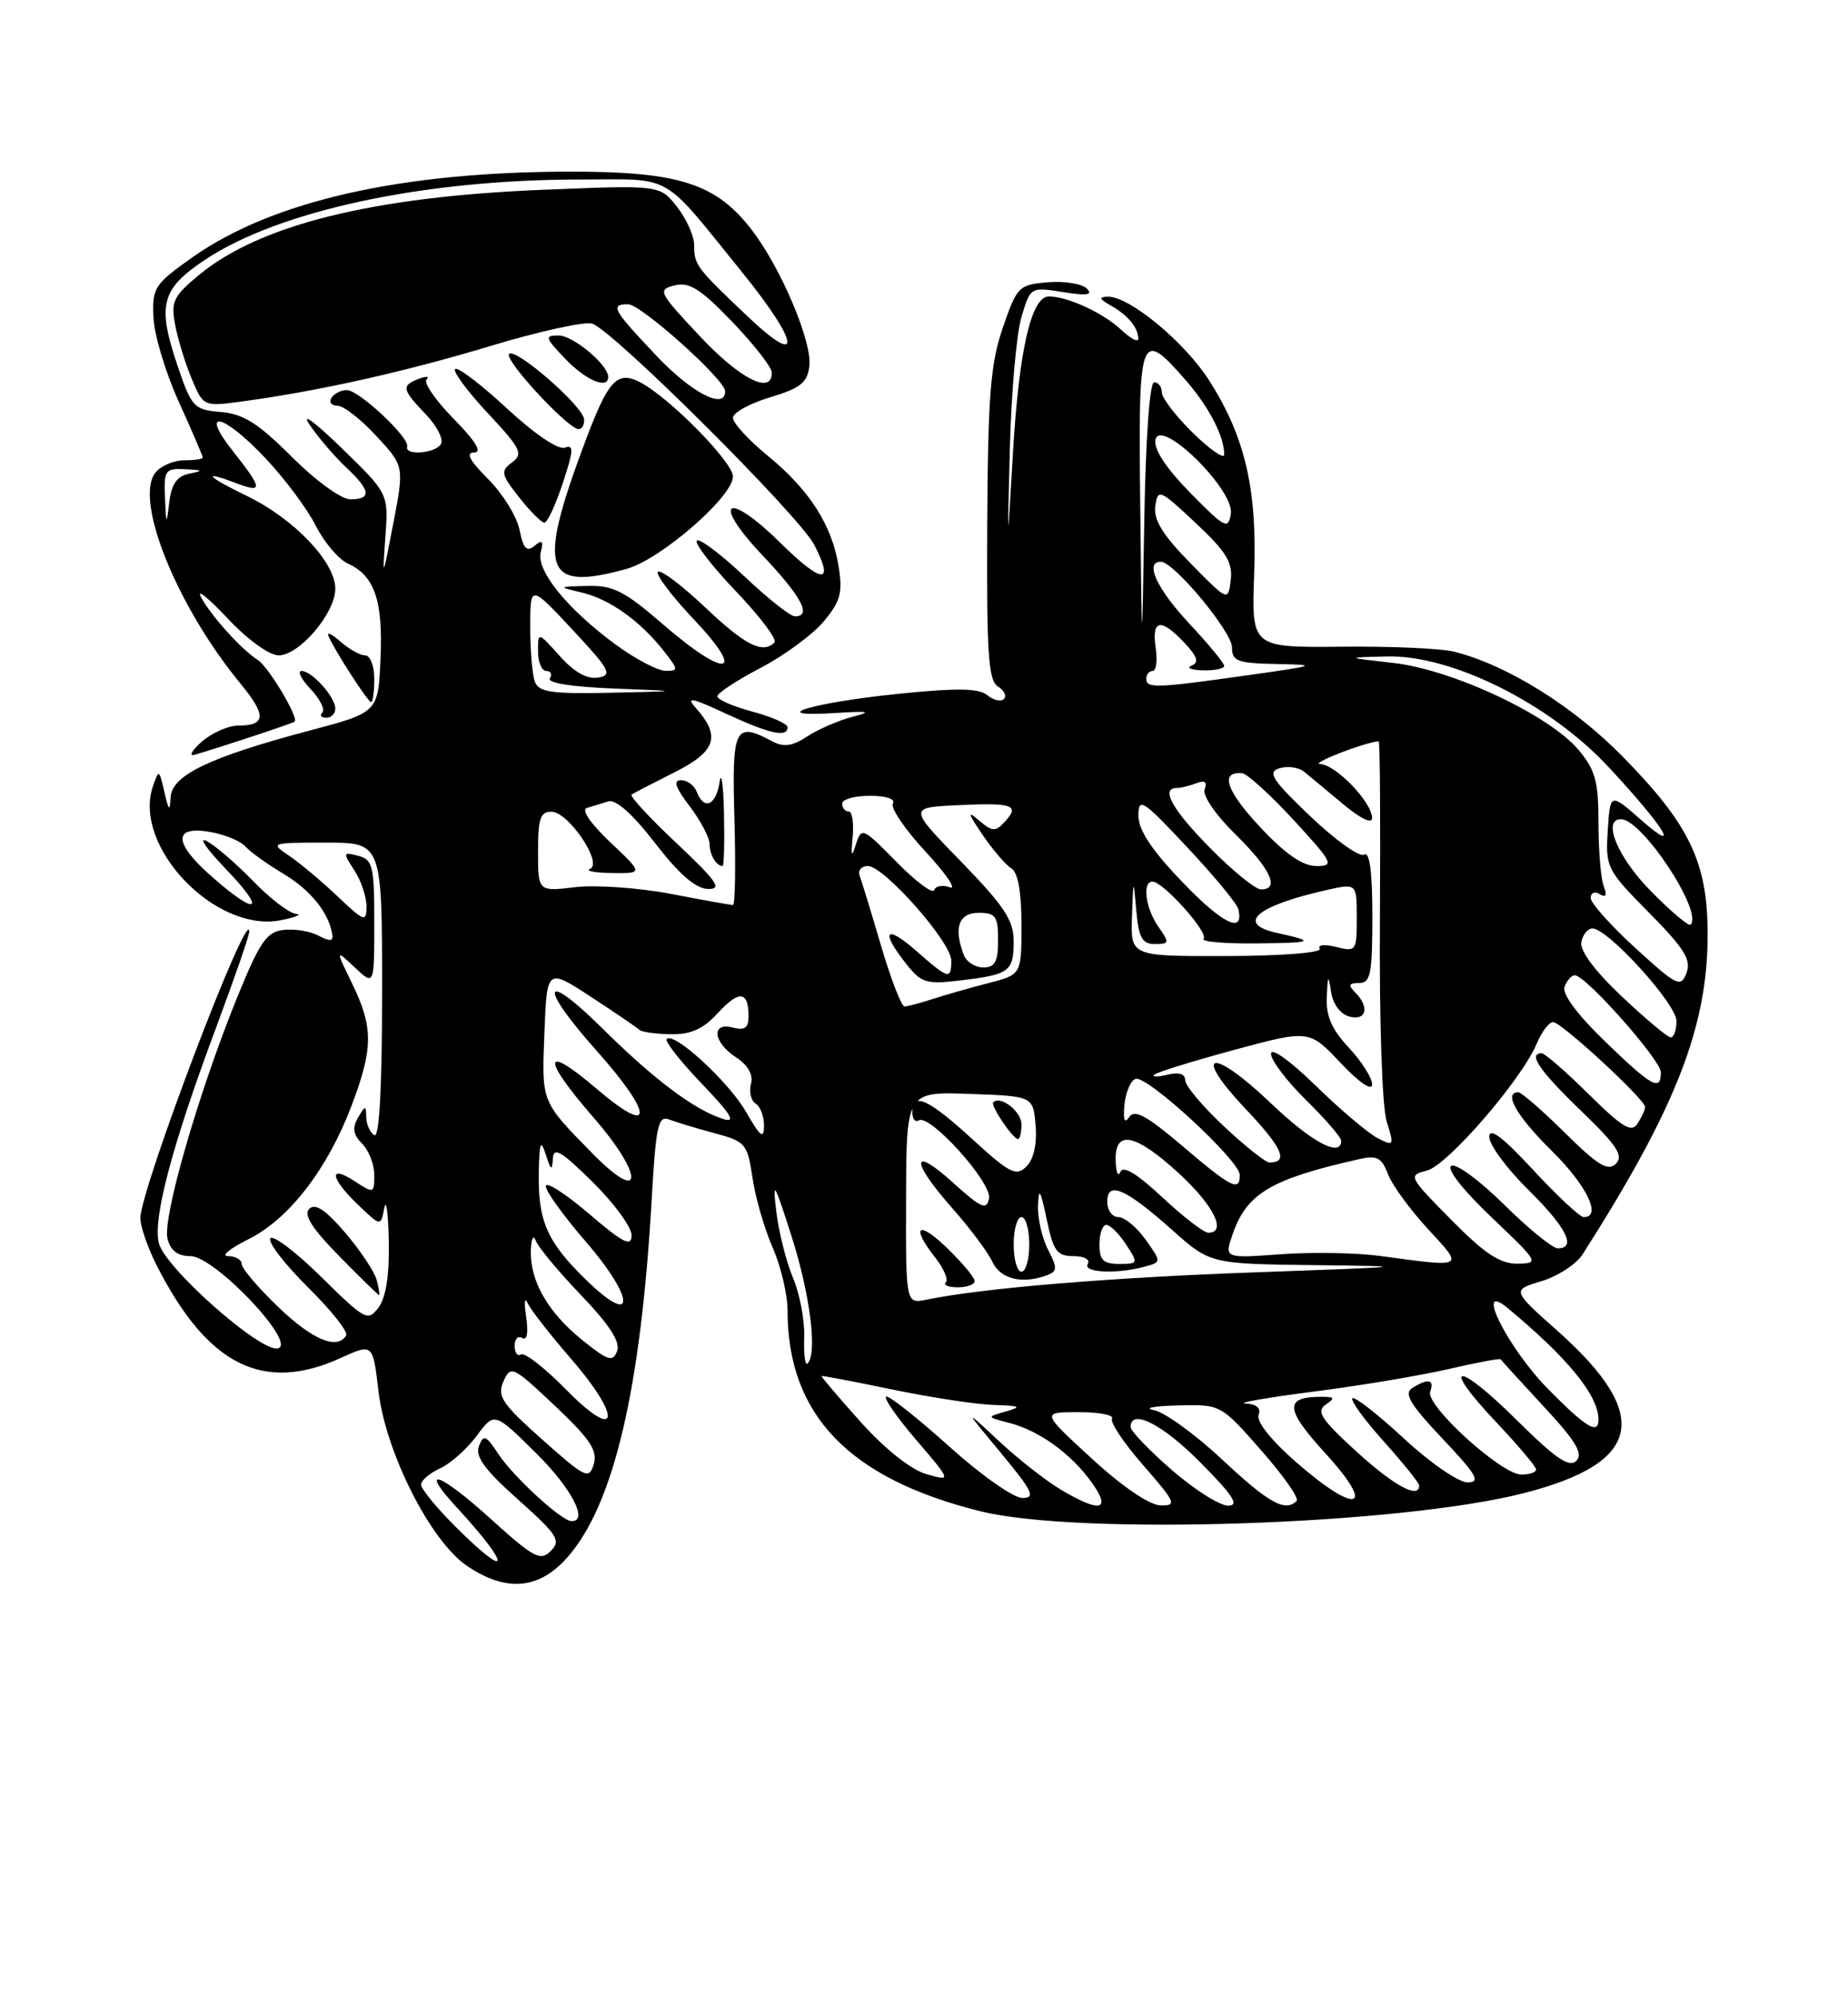 <?xml version="1.0" encoding="UTF-8" standalone="no"?>
<!DOCTYPE svg PUBLIC "-//W3C//DTD SVG 1.1//EN" "http://www.w3.org/Graphics/SVG/1.1/DTD/svg11.dtd" >
<svg xmlns="http://www.w3.org/2000/svg" xmlns:xlink="http://www.w3.org/1999/xlink" version="1.1" viewBox="0 0 237 256">
 <g >
 <path fill="currentColor"
d=" M 72.79 199.58 C 78.72 192.84 82.19 178.06 83.58 153.68 C 84.13 144.18 84.40 142.94 85.85 143.50 C 86.76 143.85 89.37 144.64 91.66 145.25 C 95.62 146.31 95.86 146.60 96.50 150.93 C 96.86 153.45 98.03 157.47 99.08 159.88 C 100.14 162.28 101.00 165.92 101.00 167.95 C 101.00 181.33 108.85 189.51 125.73 193.70 C 138.36 196.84 179.62 195.46 195.50 191.36 C 210.61 187.47 211.87 181.39 199.80 170.63 C 193.87 165.36 193.87 165.36 197.69 164.21 C 199.78 163.58 202.16 162.03 202.96 160.78 C 214.94 142.01 219.00 131.63 219.00 119.76 C 219.00 110.53 216.69 105.70 208.07 96.94 C 201.71 90.48 193.29 85.25 186.50 83.53 C 184.85 83.11 178.32 82.82 172.00 82.89 C 160.50 83.00 160.50 83.00 160.84 73.58 C 161.24 62.70 159.70 56.04 155.09 48.79 C 151.96 43.87 144.85 37.98 142.10 38.03 C 140.86 38.05 140.95 38.31 142.50 39.19 C 144.68 40.43 145.96 41.98 145.98 43.42 C 145.99 43.93 144.99 43.40 143.75 42.24 C 141.44 40.08 136.92 38.00 134.51 38.00 C 132.26 38.00 130.69 44.83 129.91 58.00 C 129.18 70.50 129.18 70.50 129.51 57.50 C 129.69 50.35 130.36 42.76 131.00 40.63 C 132.15 36.78 132.17 36.77 136.33 37.44 C 139.41 37.93 140.21 37.81 139.38 36.98 C 138.77 36.37 136.52 36.01 134.38 36.18 C 130.65 36.49 130.43 36.72 128.61 42.00 C 127.02 46.62 126.70 50.68 126.61 67.28 C 126.52 83.70 126.75 87.22 127.97 87.98 C 128.78 88.48 129.13 89.20 128.75 89.59 C 128.36 89.97 127.40 89.75 126.62 89.10 C 125.53 88.20 122.71 88.16 115.01 88.95 C 104.03 90.08 97.89 91.97 107.11 91.39 C 111.52 91.11 111.91 91.21 109.28 91.89 C 107.50 92.36 104.91 93.48 103.51 94.40 C 101.62 95.64 100.50 95.80 99.06 95.03 C 94.22 92.44 93.85 93.20 94.19 105.00 C 94.36 111.05 94.28 116.00 94.00 116.00 C 93.72 116.00 90.14 115.36 86.03 114.57 C 81.92 113.79 76.40 113.40 73.78 113.71 C 69.00 114.28 69.00 114.28 69.00 109.14 C 69.00 104.90 69.30 104.01 70.75 104.04 C 72.94 104.10 77.36 110.67 75.67 111.37 C 75.03 111.63 76.30 111.87 78.50 111.90 C 82.50 111.95 82.50 111.95 78.25 107.94 C 75.77 105.60 74.52 103.78 75.25 103.56 C 75.94 103.36 77.18 102.98 78.01 102.72 C 78.98 102.42 81.14 104.34 84.01 108.06 C 87.08 112.04 89.22 113.90 90.78 113.94 C 92.67 113.99 91.99 113.00 86.78 108.09 C 83.32 104.84 80.72 102.03 81.00 101.84 C 81.28 101.65 83.75 100.37 86.50 98.99 C 91.85 96.31 92.48 94.36 89.21 90.71 C 87.93 89.27 88.71 89.42 93.05 91.45 C 98.68 94.06 101.00 94.58 101.00 93.21 C 101.00 92.77 98.97 91.87 96.50 91.21 C 94.03 90.55 92.00 89.67 92.00 89.25 C 92.00 88.84 94.49 87.20 97.53 85.61 C 100.57 84.03 104.21 81.35 105.62 79.67 C 107.79 77.09 108.09 75.99 107.55 72.60 C 106.70 67.30 103.82 62.80 98.42 58.38 C 95.99 56.39 94.00 54.22 94.00 53.56 C 94.00 52.89 96.14 51.71 98.75 50.93 C 102.67 49.75 103.55 49.05 103.80 46.90 C 104.16 43.81 100.20 34.44 96.48 29.56 C 91.89 23.54 87.16 22.00 73.26 22.00 C 51.52 22.00 34.96 25.74 24.71 32.96 C 19.81 36.42 19.51 36.88 19.68 40.68 C 19.77 42.90 21.23 47.77 22.93 51.50 C 24.62 55.22 26.00 58.44 26.00 58.64 C 26.00 58.84 24.93 59.00 23.62 59.00 C 22.31 59.00 20.67 59.69 19.97 60.53 C 17.12 63.97 22.63 77.66 30.88 87.67 C 34.19 91.69 34.11 93.00 30.55 93.00 C 29.27 93.00 27.16 93.94 25.86 95.08 C 24.56 96.23 24.18 96.97 25.00 96.73 C 28.30 95.77 37.52 92.72 37.78 92.50 C 38.36 92.03 34.44 85.46 33.06 84.59 C 31.00 83.30 26.99 78.85 25.76 76.50 C 25.19 75.40 26.72 76.64 29.18 79.25 C 31.74 81.98 34.53 84.00 35.73 84.00 C 38.39 84.00 43.00 78.59 43.00 75.46 C 43.00 72.04 37.73 66.51 31.69 63.58 C 26.42 61.03 25.77 60.20 30.43 61.98 C 33.74 63.23 33.67 62.63 29.92 57.89 C 25.48 52.30 28.57 52.93 34.06 58.75 C 36.52 61.36 39.42 65.24 40.49 67.37 C 41.57 69.50 43.42 71.69 44.61 72.23 C 48.04 73.79 49.13 76.97 48.80 84.43 C 48.50 91.31 48.50 91.31 39.63 93.66 C 26.85 97.05 22.03 99.37 21.88 102.19 C 21.78 104.08 21.64 103.95 21.08 101.50 C 20.41 98.59 20.37 98.57 19.60 100.82 C 17.01 108.50 27.63 119.59 36.00 117.95 C 37.92 117.57 38.80 117.20 37.95 117.13 C 37.10 117.06 34.63 115.16 32.45 112.92 C 30.28 110.68 27.60 108.37 26.50 107.80 C 25.40 107.23 26.51 108.84 28.96 111.38 C 34.34 116.96 32.96 117.51 26.96 112.18 C 22.11 107.88 22.24 105.70 27.29 106.70 C 29.05 107.05 30.95 107.87 31.50 108.52 C 32.05 109.16 34.19 110.70 36.26 111.94 C 39.80 114.05 42.14 116.92 42.61 119.74 C 42.77 120.66 42.32 120.71 40.86 119.93 C 39.78 119.35 37.75 119.02 36.35 119.19 C 34.17 119.45 33.30 120.74 30.35 128.00 C 25.43 140.15 20.82 156.12 21.48 158.75 C 21.86 160.30 22.78 161.00 24.42 161.00 C 27.55 161.00 38.25 172.32 35.61 172.83 C 33.33 173.28 21.17 162.51 20.37 159.34 C 19.58 156.20 22.08 146.79 27.65 131.88 C 30.04 125.48 31.99 119.86 31.97 119.38 C 31.87 115.96 18.00 152.45 18.00 156.14 C 18.00 157.21 18.96 159.96 20.13 162.26 C 26.63 175.00 33.74 178.57 43.66 174.07 C 47.82 172.18 47.82 172.18 48.53 178.25 C 49.45 186.16 55.22 197.56 59.90 200.71 C 64.94 204.11 69.14 203.74 72.79 199.58 Z  M 92.85 104.25 C 92.77 100.54 92.51 98.74 92.28 100.25 C 91.83 103.24 90.28 103.90 89.36 101.50 C 89.05 100.67 88.14 100.00 87.34 100.00 C 86.30 100.00 86.62 100.94 88.45 103.34 C 89.85 105.18 91.00 107.36 91.00 108.18 C 91.00 109.54 91.86 111.00 92.67 111.00 C 92.85 111.00 92.93 107.96 92.85 104.25 Z  M 43.00 90.83 C 43.00 89.33 40.01 86.00 38.67 86.00 C 38.11 86.00 38.63 87.05 39.83 88.32 C 41.04 89.60 41.71 90.95 41.34 91.32 C 40.97 91.70 41.19 92.00 41.83 92.00 C 42.48 92.00 43.00 91.47 43.00 90.83 Z  M 48.00 87.00 C 48.00 85.35 47.47 84.00 46.83 84.00 C 46.18 84.00 44.77 83.21 43.68 82.25 C 42.60 81.29 41.89 80.95 42.12 81.50 C 42.85 83.28 47.19 90.00 47.60 90.00 C 47.82 90.00 48.00 88.65 48.00 87.00 Z  M 58.37 195.63 C 55.97 193.23 54.00 190.83 54.00 190.29 C 54.00 189.76 55.09 188.82 56.43 188.21 C 57.77 187.60 59.88 185.72 61.13 184.04 C 63.40 180.97 63.40 180.97 68.70 186.20 C 73.32 190.76 75.56 195.08 73.25 194.96 C 71.94 194.89 65.79 189.22 63.91 186.36 C 62.32 183.94 62.01 183.81 61.42 185.36 C 60.91 186.68 62.18 188.41 66.44 192.20 C 71.51 196.73 71.98 197.45 70.64 198.79 C 69.30 200.13 68.45 199.67 62.90 194.65 C 56.31 188.68 53.58 187.80 58.62 193.26 C 65.68 200.92 65.49 202.75 58.37 195.63 Z  M 136.00 190.90 C 134.07 189.75 130.50 186.94 128.05 184.65 C 123.60 180.50 123.60 180.50 128.38 186.25 C 132.45 191.15 132.85 192.00 131.11 192.00 C 129.99 192.00 125.82 189.07 121.85 185.50 C 117.88 181.93 114.21 179.00 113.69 179.00 C 113.18 179.00 114.85 181.45 117.40 184.44 C 122.05 189.87 122.05 189.87 118.80 188.94 C 116.83 188.38 113.52 185.75 110.38 182.26 C 107.54 179.09 105.28 176.44 105.36 176.37 C 105.44 176.30 109.55 177.08 114.50 178.11 C 119.45 179.13 125.30 180.02 127.50 180.08 C 130.86 180.18 131.10 180.31 129.00 180.91 C 126.50 181.62 126.50 181.62 129.44 182.38 C 133.27 183.36 137.40 186.35 140.03 190.04 C 142.58 193.63 141.09 193.94 136.00 190.90 Z  M 140.02 186.95 C 133.54 181.00 133.54 181.00 138.33 181.00 C 140.96 181.00 142.89 181.37 142.61 181.82 C 142.33 182.28 144.14 184.98 146.63 187.82 C 150.79 192.59 150.97 193.00 148.83 192.95 C 147.42 192.92 143.94 190.55 140.02 186.95 Z  M 150.25 188.39 C 147.36 185.87 145.00 183.41 145.00 182.91 C 145.00 180.46 149.12 182.56 154.00 187.50 C 158.21 191.76 158.99 192.99 157.47 192.98 C 156.38 192.96 153.14 190.90 150.25 188.39 Z  M 156.77 187.10 C 153.30 183.85 149.34 180.99 147.98 180.74 C 146.62 180.48 147.99 180.21 151.03 180.14 C 156.56 180.00 156.56 180.00 161.73 185.88 C 164.58 189.11 166.63 192.04 166.29 192.38 C 164.83 193.84 162.71 192.66 156.77 187.10 Z  M 166.18 187.37 C 163.04 184.63 161.10 182.19 161.41 181.37 C 161.75 180.48 161.16 179.96 159.72 179.89 C 158.50 179.83 162.39 179.15 168.36 178.38 C 174.33 177.62 182.16 176.31 185.76 175.48 C 189.35 174.64 192.37 174.08 192.46 174.23 C 192.55 174.38 195.03 177.10 197.98 180.28 C 202.11 184.72 203.07 186.33 202.16 187.24 C 201.25 188.15 199.49 186.94 194.52 182.02 C 186.78 174.35 184.60 174.58 191.89 182.29 C 194.70 185.26 197.00 187.99 197.00 188.35 C 197.00 188.71 196.15 189.00 195.11 189.00 C 192.54 189.00 182.75 180.09 183.42 178.36 C 184.01 176.80 183.13 176.63 181.10 177.92 C 180.01 178.61 180.86 180.03 185.00 184.40 C 189.40 189.05 189.94 190.00 188.20 190.00 C 187.05 190.00 183.38 187.47 180.03 184.36 C 176.68 181.26 173.72 178.95 173.44 179.22 C 173.17 179.50 174.98 181.99 177.47 184.76 C 179.96 187.53 182.00 190.07 182.00 190.40 C 182.00 192.19 178.76 190.43 173.94 186.03 C 169.46 181.94 168.76 180.89 170.00 180.05 C 171.25 179.20 171.17 179.03 169.50 179.03 C 164.65 179.03 164.76 180.58 170.04 186.35 C 176.60 193.53 174.01 194.22 166.18 187.37 Z  M 69.55 184.52 C 64.35 179.89 63.72 178.95 64.57 177.05 C 65.50 174.96 65.76 175.09 71.17 180.19 C 75.67 184.44 76.67 185.93 76.15 187.66 C 75.54 189.67 75.11 189.46 69.55 184.52 Z  M 72.58 178.09 C 69.88 175.34 67.29 173.32 66.83 173.60 C 66.37 173.89 66.00 173.39 66.00 172.50 C 66.00 171.61 66.44 171.16 66.98 171.49 C 67.59 171.86 67.78 170.83 67.48 168.80 C 67.20 166.98 67.28 166.18 67.65 167.00 C 68.02 167.82 70.54 171.06 73.25 174.18 C 79.88 181.82 79.34 184.97 72.58 178.09 Z  M 198.55 178.05 C 193.36 172.79 188.98 164.03 193.34 167.65 C 201.10 174.08 205.00 178.87 205.00 181.95 C 205.00 183.94 203.41 182.98 198.55 178.05 Z  M 74.71 171.79 C 70.28 168.22 67.97 164.22 68.08 160.30 C 68.12 158.76 68.40 158.18 68.70 159.00 C 68.99 159.82 71.61 162.97 74.51 166.00 C 78.19 169.83 79.59 172.01 79.14 173.17 C 78.59 174.61 77.99 174.43 74.71 171.79 Z  M 103.14 171.42 C 103.21 169.26 102.57 165.83 101.70 163.79 C 100.84 161.75 99.87 157.92 99.56 155.29 C 99.05 151.09 99.29 151.48 101.53 158.50 C 103.91 165.98 104.85 173.49 103.56 174.77 C 103.25 175.08 103.06 173.57 103.14 171.42 Z  M 35.68 167.52 C 33.11 165.05 31.00 162.58 31.00 162.02 C 31.00 161.46 30.21 161.00 29.25 161.00 C 28.29 161.00 29.46 160.03 31.85 158.84 C 37.06 156.27 42.05 149.79 45.12 141.63 C 47.87 134.33 47.88 131.67 45.17 126.09 C 43.02 121.67 43.02 121.67 45.51 124.01 C 48.00 126.35 48.00 126.35 48.00 118.29 C 48.00 110.99 47.81 110.18 45.94 109.69 C 43.97 109.18 43.95 109.27 45.44 111.54 C 46.30 112.85 47.00 114.94 47.00 116.17 C 47.00 118.25 46.74 118.16 43.25 114.85 C 41.19 112.90 38.39 110.56 37.03 109.65 C 34.62 108.04 34.73 108.00 41.78 108.00 C 49.00 108.00 49.00 108.00 49.00 127.06 C 49.00 139.51 48.65 145.90 48.00 145.50 C 47.45 145.16 46.99 144.12 46.97 143.19 C 46.94 141.65 46.85 141.65 45.91 143.26 C 45.15 144.57 45.29 145.43 46.44 146.59 C 47.30 147.44 48.00 149.25 48.00 150.59 C 48.00 152.98 47.93 153.00 45.50 151.41 C 42.09 149.18 42.34 151.00 45.92 154.42 C 48.83 157.21 48.83 157.21 49.28 154.86 C 49.53 153.56 49.79 155.45 49.86 159.06 C 49.95 163.39 49.51 166.28 48.56 167.56 C 47.18 169.42 46.86 169.24 41.18 163.65 C 37.91 160.43 34.98 158.22 34.67 158.73 C 34.35 159.24 36.53 162.06 39.50 165.00 C 42.47 167.94 44.68 170.71 44.39 171.17 C 43.23 173.06 40.09 171.74 35.68 167.52 Z  M 48.31 164.06 C 48.03 163.00 46.21 160.27 44.27 158.00 C 41.75 155.06 40.42 154.18 39.66 154.94 C 38.90 155.70 40.01 157.45 43.51 161.01 C 46.21 163.75 48.51 166.00 48.62 166.00 C 48.73 166.00 48.58 165.13 48.31 164.06 Z  M 75.21 164.09 C 70.14 159.17 68.97 156.49 69.10 150.18 C 69.18 146.35 69.34 145.95 70.00 148.00 C 70.65 150.02 70.82 150.12 70.90 148.54 C 70.98 146.94 71.94 147.50 76.00 151.50 C 78.75 154.21 81.00 157.28 81.00 158.33 C 81.00 159.87 79.94 159.34 75.50 155.54 C 72.47 152.96 70.00 151.38 70.00 152.04 C 70.00 152.69 72.29 155.87 75.08 159.09 C 81.47 166.47 81.57 170.27 75.21 164.09 Z  M 116.20 153.52 C 116.24 139.92 116.24 139.92 124.37 140.21 C 132.50 140.50 132.50 140.50 132.81 144.26 C 133.01 146.61 132.57 148.58 131.64 149.51 C 130.32 150.82 129.52 150.41 124.69 146.00 C 119.00 140.80 117.00 139.91 117.00 142.56 C 117.00 143.42 117.38 143.89 117.83 143.60 C 119.25 142.73 127.23 151.59 126.84 153.60 C 126.54 155.16 125.85 154.86 122.24 151.60 C 116.82 146.70 116.74 148.77 122.12 154.85 C 124.39 157.41 126.71 160.51 127.28 161.75 C 128.30 163.96 131.16 164.64 134.32 163.43 C 135.61 162.93 135.62 162.51 134.41 160.18 C 133.64 158.71 133.06 156.15 133.12 154.50 C 133.21 152.13 133.44 152.50 134.23 156.25 C 135.08 160.36 135.55 161.00 137.67 161.00 C 139.05 161.00 139.85 161.44 139.50 162.00 C 138.82 163.11 143.17 163.33 146.74 162.37 C 148.97 161.77 148.97 161.77 146.92 158.89 C 145.79 157.30 144.22 156.00 143.43 156.00 C 142.64 156.00 142.00 155.11 142.00 154.03 C 142.00 151.30 144.35 152.32 150.36 157.68 C 155.22 162.00 155.22 162.00 168.86 162.16 C 181.44 162.30 180.86 162.37 161.47 163.06 C 142.51 163.73 126.13 165.08 118.83 166.58 C 116.16 167.12 116.16 167.12 116.20 153.52 Z  M 125.00 164.20 C 125.00 163.75 123.42 161.87 121.50 160.00 C 117.73 156.35 116.75 157.14 119.97 161.23 C 121.05 162.61 121.65 164.02 121.30 164.37 C 120.95 164.71 121.64 165.00 122.83 165.00 C 124.03 165.00 125.00 164.64 125.00 164.20 Z  M 131.00 144.11 C 131.00 142.46 128.31 140.36 127.38 141.29 C 126.99 141.68 129.90 146.00 130.56 146.00 C 130.80 146.00 131.00 145.15 131.00 144.11 Z  M 130.00 159.50 C 130.00 157.57 130.45 156.00 131.00 156.00 C 131.55 156.00 132.00 157.57 132.00 159.50 C 132.00 161.43 131.55 163.00 131.00 163.00 C 130.45 163.00 130.00 161.43 130.00 159.50 Z  M 141.00 159.50 C 141.00 158.12 141.40 157.00 141.88 157.00 C 142.37 157.00 143.51 158.12 144.41 159.50 C 146.01 161.94 145.98 162.00 143.52 162.00 C 141.50 162.00 141.00 161.51 141.00 159.50 Z  M 177.00 160.98 C 173.97 160.57 168.24 160.47 164.25 160.76 C 157.00 161.29 157.00 161.29 158.10 158.14 C 159.91 152.95 163.02 151.11 174.27 148.58 C 176.58 148.05 177.19 148.36 177.99 150.47 C 178.51 151.85 180.81 155.01 183.10 157.49 C 187.78 162.56 187.97 162.46 177.00 160.98 Z  M 186.10 156.33 C 180.63 150.80 180.56 150.65 182.99 150.04 C 185.63 149.38 195.14 138.39 197.09 133.75 C 197.72 132.24 198.66 131.00 199.18 131.00 C 200.23 131.00 211.01 140.95 210.98 141.90 C 210.98 142.23 210.54 143.18 210.02 144.00 C 209.24 145.23 208.10 144.54 203.75 140.25 C 200.83 137.36 198.11 135.00 197.72 135.00 C 195.90 135.00 197.45 137.26 202.75 142.36 C 207.37 146.81 208.25 148.14 207.24 149.15 C 206.23 150.17 204.95 149.40 200.71 145.21 C 197.81 142.34 195.11 140.00 194.72 140.00 C 192.75 140.00 194.51 143.07 199.00 147.50 C 203.50 151.93 205.47 156.00 203.11 156.00 C 202.62 156.00 199.69 153.27 196.61 149.94 C 192.68 145.70 191.00 144.44 191.00 145.73 C 191.00 146.75 193.25 149.79 196.00 152.50 C 200.88 157.31 202.24 160.00 199.78 160.00 C 199.11 160.00 196.00 157.47 192.88 154.38 C 189.75 151.29 186.71 149.06 186.12 149.43 C 185.49 149.82 187.60 152.52 191.27 156.01 C 197.36 161.80 197.44 161.93 194.60 161.97 C 192.37 161.99 190.39 160.68 186.10 156.33 Z  M 149.06 153.46 C 145.81 150.42 144.02 149.34 143.68 150.21 C 143.39 150.92 143.12 150.26 143.08 148.75 C 142.96 144.72 145.62 145.27 151.25 150.45 C 155.67 154.52 157.38 158.00 154.96 158.00 C 154.38 158.00 151.73 155.95 149.06 153.46 Z  M 75.99 147.85 C 69.36 141.09 69.47 141.37 69.82 132.39 C 70.14 124.08 70.14 124.08 75.82 127.79 C 78.95 129.83 81.72 131.72 82.00 132.00 C 82.28 132.27 84.08 132.53 86.00 132.56 C 88.61 132.61 90.16 131.91 92.09 129.82 C 94.80 126.87 96.00 127.01 96.00 130.28 C 96.00 131.74 95.50 132.10 94.00 131.71 C 91.16 130.97 91.43 133.58 94.39 135.52 C 95.94 136.54 96.62 137.74 96.31 138.93 C 96.04 139.95 96.31 141.08 96.91 141.45 C 97.51 141.82 97.99 143.10 97.98 144.31 C 97.97 146.06 97.52 145.72 95.73 142.60 C 93.50 138.69 86.46 132.21 85.50 133.17 C 85.22 133.45 87.25 136.03 90.01 138.91 C 93.75 142.81 94.45 143.96 92.76 143.43 C 89.07 142.27 83.90 138.39 77.25 131.81 C 69.54 124.18 69.00 126.25 76.50 134.66 C 83.89 142.94 83.89 145.86 76.50 139.54 C 69.61 133.66 69.39 135.50 76.07 143.18 C 82.63 150.71 82.56 154.55 75.99 147.85 Z  M 151.61 146.86 C 147.09 143.01 145.51 142.15 144.82 143.17 C 144.22 144.07 144.02 143.55 144.21 141.58 C 144.37 139.97 145.01 138.49 145.64 138.28 C 147.11 137.80 159.00 148.77 159.00 150.61 C 159.00 152.78 157.92 152.24 151.61 146.86 Z  M 156.96 144.36 C 154.23 141.81 152.00 139.16 152.00 138.46 C 152.00 137.64 151.19 137.39 149.75 137.74 C 148.51 138.05 147.72 138.05 148.00 137.76 C 148.28 137.46 152.86 136.04 158.20 134.59 C 167.90 131.97 167.90 131.97 171.92 136.23 C 174.31 138.76 175.96 139.89 175.97 139.00 C 175.98 138.18 174.64 136.06 173.00 134.30 C 170.80 131.96 170.04 130.23 170.15 127.80 C 170.28 124.93 170.35 124.85 170.71 127.15 C 170.95 128.71 171.91 130.00 173.06 130.30 C 175.24 130.88 175.67 129.07 173.80 127.20 C 172.87 126.27 172.98 126.00 174.30 126.00 C 175.77 126.00 176.00 124.83 176.00 117.44 C 176.00 111.67 175.65 109.10 174.94 109.54 C 174.36 109.90 171.26 107.69 168.05 104.63 C 163.11 99.92 162.50 98.97 164.09 98.47 C 165.11 98.15 166.53 98.34 167.23 98.90 C 167.93 99.47 170.19 101.34 172.25 103.07 C 174.49 104.94 175.99 105.66 175.97 104.85 C 175.92 102.78 171.32 98.01 169.30 97.93 C 167.95 97.88 175.12 95.10 176.81 95.02 C 176.98 95.01 177.05 105.24 176.97 117.75 C 176.88 130.91 177.25 141.87 177.84 143.75 C 178.82 146.88 178.78 146.95 176.68 145.88 C 175.48 145.27 171.91 142.25 168.75 139.17 C 165.43 135.93 163.00 134.20 163.00 135.07 C 163.00 135.90 165.03 138.57 167.50 141.00 C 169.97 143.43 172.00 145.77 172.00 146.21 C 172.00 148.42 168.23 146.41 162.98 141.40 C 155.34 134.11 152.74 134.73 159.77 142.16 C 164.49 147.15 165.30 149.00 162.79 149.00 C 162.31 149.00 159.68 146.91 156.96 144.36 Z  M 205.80 133.44 C 202.23 129.99 200.30 127.37 200.65 126.46 C 200.96 125.66 201.55 125.00 201.96 125.00 C 203.36 125.00 213.00 135.87 213.00 137.44 C 213.00 139.94 211.85 139.30 205.80 133.44 Z  M 207.98 127.71 C 204.53 124.45 202.59 121.85 202.80 120.75 C 202.99 119.79 203.63 119.00 204.22 119.00 C 206.20 119.00 215.00 128.67 215.00 130.86 C 215.00 132.04 214.66 132.98 214.25 132.96 C 213.84 132.94 211.02 130.58 207.98 127.71 Z  M 113.00 121.25 C 111.75 116.99 110.51 112.94 110.25 112.25 C 110.00 111.56 110.47 111.00 111.30 111.00 C 113.37 111.00 122.00 120.76 122.00 123.11 C 122.00 125.62 121.67 125.53 117.53 121.90 C 113.58 118.43 112.86 119.28 116.17 123.48 C 118.15 126.00 118.75 126.19 123.19 125.66 C 129.47 124.92 130.00 124.52 130.00 120.62 C 130.00 117.95 128.78 116.12 123.25 110.43 C 116.50 103.50 116.50 103.50 122.87 103.20 C 129.93 102.87 130.83 103.19 128.85 105.34 C 127.66 106.63 127.26 106.61 125.56 105.16 C 124.02 103.84 124.12 104.22 126.01 107.00 C 127.32 108.92 128.98 110.86 129.70 111.30 C 130.55 111.82 131.00 114.33 131.00 118.51 C 131.00 124.92 131.00 124.92 126.75 126.01 C 124.41 126.61 121.20 127.53 119.60 128.05 C 118.01 128.57 116.38 129.00 116.00 129.00 C 115.61 129.00 114.26 125.51 113.00 121.25 Z  M 209.75 121.53 C 206.59 118.65 204.00 115.75 204.00 115.09 C 204.00 114.42 204.52 114.21 205.17 114.61 C 205.97 115.10 206.13 114.77 205.67 113.58 C 205.30 112.62 205.00 108.98 205.00 105.49 C 205.00 100.14 204.60 98.68 202.43 96.10 C 198.68 91.65 186.32 85.85 178.75 84.98 C 172.50 84.27 172.50 84.27 177.85 84.14 C 186.17 83.92 198.71 90.17 206.28 98.30 C 213.49 106.04 215.78 109.77 210.42 105.05 C 206.50 101.61 206.50 101.61 206.19 106.46 C 205.89 111.17 206.05 111.49 211.47 116.97 C 216.02 121.57 216.92 123.02 216.29 124.70 C 215.56 126.62 215.09 126.40 209.75 121.53 Z  M 123.61 122.42 C 122.27 118.92 122.94 117.00 125.50 117.00 C 127.69 117.00 128.00 117.43 128.00 120.50 C 128.00 123.27 127.60 124.00 126.11 124.00 C 125.07 124.00 123.94 123.29 123.61 122.42 Z  M 145.17 117.54 C 145.35 112.51 145.35 112.51 145.73 116.75 C 146.04 120.21 146.49 121.00 148.11 121.00 C 149.98 121.00 150.01 120.85 148.56 118.78 C 146.90 116.42 146.46 113.00 147.80 113.00 C 149.18 113.00 155.07 119.59 154.35 120.32 C 153.97 120.69 157.00 120.96 161.08 120.92 C 168.53 120.84 168.83 120.69 163.75 119.57 C 158.45 118.40 161.11 116.11 170.13 114.08 C 174.00 113.21 174.00 113.21 174.00 117.63 C 174.00 121.90 173.92 122.02 171.35 121.37 C 169.87 121.00 168.94 121.10 169.25 121.60 C 169.56 122.11 164.43 122.52 157.40 122.54 C 145.00 122.57 145.00 122.57 145.17 117.54 Z  M 151.64 113.06 C 147.70 108.96 146.00 106.39 146.00 104.56 C 146.00 102.15 146.52 102.48 152.25 108.59 C 155.69 112.25 158.64 115.82 158.81 116.53 C 159.58 119.78 156.81 118.45 151.64 113.06 Z  M 211.69 114.19 C 207.46 109.90 205.43 105.00 207.88 105.00 C 210.61 105.00 218.45 116.88 216.81 118.52 C 216.57 118.76 214.27 116.81 211.69 114.19 Z  M 114.99 110.49 C 110.65 106.07 110.48 105.99 109.77 108.21 C 109.21 110.00 109.12 109.79 109.35 107.25 C 109.52 105.46 109.28 104.00 108.83 104.00 C 108.37 104.00 108.00 103.55 108.00 103.00 C 108.00 102.45 109.60 102.00 111.56 102.00 C 113.65 102.00 114.87 102.41 114.51 102.99 C 114.17 103.53 116.06 106.31 118.70 109.16 C 121.34 112.01 122.74 114.07 121.81 113.73 C 120.89 113.39 119.98 113.55 119.80 114.09 C 119.63 114.62 117.46 113.00 114.99 110.49 Z  M 155.22 108.72 C 150.33 103.77 148.79 101.00 150.92 101.00 C 151.42 101.00 152.55 100.72 153.43 100.39 C 154.52 99.97 154.85 100.22 154.49 101.16 C 154.19 101.96 155.89 104.44 158.48 106.98 C 162.97 111.39 164.17 114.00 161.72 114.00 C 161.01 114.00 158.08 111.62 155.22 108.72 Z  M 161.59 105.99 C 157.24 101.35 156.41 98.84 159.31 99.11 C 159.96 99.18 162.93 101.88 165.91 105.11 C 170.99 110.64 171.16 111.00 168.80 111.00 C 167.06 111.00 164.81 109.44 161.59 105.99 Z  M 68.61 87.42 C 68.27 86.55 68.00 83.38 68.00 80.37 C 68.00 74.91 68.00 74.91 73.41 80.70 C 78.24 85.87 78.59 86.54 76.69 86.85 C 75.29 87.08 73.62 86.14 71.78 84.08 C 69.00 80.97 69.00 80.97 69.00 83.48 C 69.00 84.87 69.48 86.00 70.06 86.00 C 70.64 86.00 70.85 86.43 70.52 86.96 C 70.17 87.54 73.43 88.05 78.72 88.25 C 87.50 88.59 87.50 88.59 78.36 88.79 C 70.82 88.96 69.11 88.72 68.61 87.42 Z  M 147.00 87.00 C 147.00 86.45 147.37 86.00 147.83 86.00 C 148.28 86.00 148.46 84.65 148.21 83.00 C 147.68 79.38 148.88 79.18 151.90 82.39 C 153.57 84.17 153.81 84.92 152.82 85.31 C 152.10 85.60 152.74 85.88 154.25 85.92 C 155.76 85.96 157.00 85.71 157.00 85.35 C 157.00 85.00 154.97 82.54 152.50 79.90 C 148.35 75.46 146.76 72.00 148.87 72.00 C 150.54 72.00 158.00 80.97 158.00 82.98 C 158.00 84.76 158.68 85.01 163.75 85.11 C 169.13 85.21 168.89 85.30 160.00 86.55 C 148.24 88.21 147.00 88.25 147.00 87.00 Z  M 78.96 82.62 C 72.75 78.06 68.74 73.12 69.35 70.78 C 69.73 69.32 69.55 69.13 68.55 69.96 C 67.55 70.79 67.11 70.32 66.63 67.92 C 66.29 66.21 64.48 63.28 62.61 61.41 C 60.22 59.02 59.68 58.00 60.81 58.00 C 61.88 58.00 61.01 56.56 58.19 53.69 C 55.86 51.32 54.29 49.04 54.70 48.64 C 55.11 48.23 54.67 48.19 53.72 48.55 C 51.44 49.43 51.53 49.90 54.61 53.11 C 56.04 54.61 56.92 56.32 56.55 56.92 C 55.80 58.13 51.87 58.43 52.22 57.25 C 52.56 56.11 46.04 50.00 44.48 50.00 C 43.73 50.00 42.84 50.45 42.50 51.00 C 42.16 51.55 42.51 52.00 43.28 52.00 C 44.05 52.00 46.29 53.74 48.26 55.88 C 51.85 59.75 51.85 59.75 50.43 67.13 C 49.07 74.22 49.03 74.28 49.42 68.88 C 49.83 63.27 49.83 63.27 43.76 57.38 C 40.24 53.97 38.55 52.76 39.75 54.50 C 40.88 56.15 42.97 58.59 44.40 59.92 C 47.54 62.85 47.69 64.00 44.93 64.00 C 43.77 64.00 40.50 61.63 37.43 58.56 C 33.13 54.27 31.22 53.05 28.33 52.81 C 24.88 52.52 24.58 52.20 22.81 47.00 C 20.13 39.13 20.64 37.07 26.23 33.34 C 35.70 27.01 54.27 23.02 74.29 23.01 C 86.54 23.00 84.66 21.93 95.09 34.79 C 102.61 44.07 103.01 47.34 95.78 40.46 C 89.25 34.26 89.03 33.97 89.02 31.38 C 89.01 30.22 88.02 28.02 86.81 26.49 C 84.63 23.71 84.63 23.71 69.56 24.33 C 47.85 25.21 33.34 28.80 25.56 35.21 C 22.24 37.95 21.90 38.65 22.46 41.62 C 22.80 43.45 23.75 46.56 24.58 48.53 C 26.06 52.08 26.12 52.11 30.79 51.49 C 40.55 50.19 51.87 47.68 62.85 44.36 C 69.10 42.47 74.99 41.18 75.94 41.48 C 78.63 42.33 102.50 66.10 104.43 69.84 C 107.07 74.97 105.45 74.87 100.07 69.57 C 93.16 62.77 91.15 64.17 97.78 71.17 C 102.83 76.51 104.15 79.00 101.94 79.00 C 101.36 79.00 98.43 76.68 95.43 73.84 C 92.43 71.01 89.70 68.96 89.37 69.30 C 89.04 69.63 91.29 72.55 94.38 75.79 C 97.47 79.02 99.69 81.97 99.33 82.34 C 97.82 83.85 95.59 82.73 90.43 77.84 C 87.43 75.01 84.71 72.96 84.38 73.29 C 84.05 73.62 86.14 76.39 89.03 79.44 C 95.85 86.65 93.11 87.03 85.00 80.00 C 80.11 75.77 78.64 75.02 75.36 75.10 C 71.50 75.20 71.50 75.20 74.66 75.96 C 78.19 76.80 82.11 79.60 85.13 83.44 C 87.02 85.85 87.04 86.00 85.32 85.98 C 84.32 85.96 81.46 84.45 78.96 82.62 Z  M 80.38 72.91 C 84.73 71.70 94.00 63.65 94.00 61.08 C 94.00 59.22 85.79 50.89 82.08 48.99 C 79.12 47.47 78.00 48.70 74.95 56.86 C 68.85 73.17 69.76 75.86 80.38 72.91 Z  M 72.18 61.91 C 73.56 57.74 73.61 56.94 72.45 57.38 C 71.61 57.70 68.54 55.62 64.99 52.33 C 61.66 49.25 58.68 46.98 58.37 47.30 C 58.05 47.61 59.94 50.16 62.56 52.96 C 66.80 57.49 67.14 58.18 65.67 59.27 C 64.17 60.39 64.25 60.79 66.58 63.75 C 67.99 65.54 69.45 67.00 69.82 66.99 C 70.20 66.98 71.26 64.70 72.18 61.91 Z  M 74.91 53.75 C 74.78 52.06 66.14 44.53 65.29 45.37 C 64.59 46.08 72.85 55.00 74.21 55.00 C 74.64 55.00 74.96 54.44 74.91 53.75 Z  M 78.00 48.31 C 78.00 46.76 73.50 43.00 71.64 43.00 C 69.81 43.00 69.89 43.28 72.50 46.00 C 75.14 48.76 78.00 49.96 78.00 48.31 Z  M 146.23 64.75 C 145.97 42.72 146.21 42.06 151.96 48.61 C 155.02 52.09 157.00 55.89 157.00 58.27 C 157.00 58.89 155.20 57.65 153.00 55.50 C 150.80 53.35 149.00 51.01 149.00 50.30 C 149.00 49.58 148.56 49.00 148.02 49.00 C 147.44 49.00 146.93 56.07 146.75 66.75 C 146.45 84.50 146.45 84.50 146.23 64.75 Z  M 152.66 72.18 C 149.11 68.56 147.92 66.63 148.16 64.88 C 148.49 62.60 148.70 62.69 153.34 67.03 C 157.24 70.68 158.11 72.09 157.84 74.33 C 157.50 77.10 157.50 77.10 152.66 72.18 Z  M 152.65 63.17 C 149.54 60.00 147.94 57.57 148.18 56.37 C 148.76 53.41 158.32 62.77 157.85 65.84 C 157.53 67.92 157.11 67.71 152.65 63.17 Z  M 21.16 63.75 C 21.01 60.26 21.19 60.01 23.75 60.14 C 26.02 60.25 26.12 60.35 24.31 60.70 C 22.72 61.01 22.01 62.00 21.72 64.31 C 21.34 67.38 21.31 67.35 21.16 63.75 Z  M 84.15 45.56 C 78.56 39.66 78.20 39.00 80.56 39.00 C 82.20 39.00 93.00 48.67 93.00 50.15 C 93.00 52.60 88.69 50.37 84.15 45.56 Z  M 89.74 43.08 C 84.45 37.44 84.30 37.14 86.52 36.58 C 88.40 36.11 89.84 37.02 93.91 41.25 C 96.68 44.14 98.97 47.06 98.98 47.75 C 99.03 50.67 94.91 48.59 89.74 43.08 Z "/>
</g>
</svg>